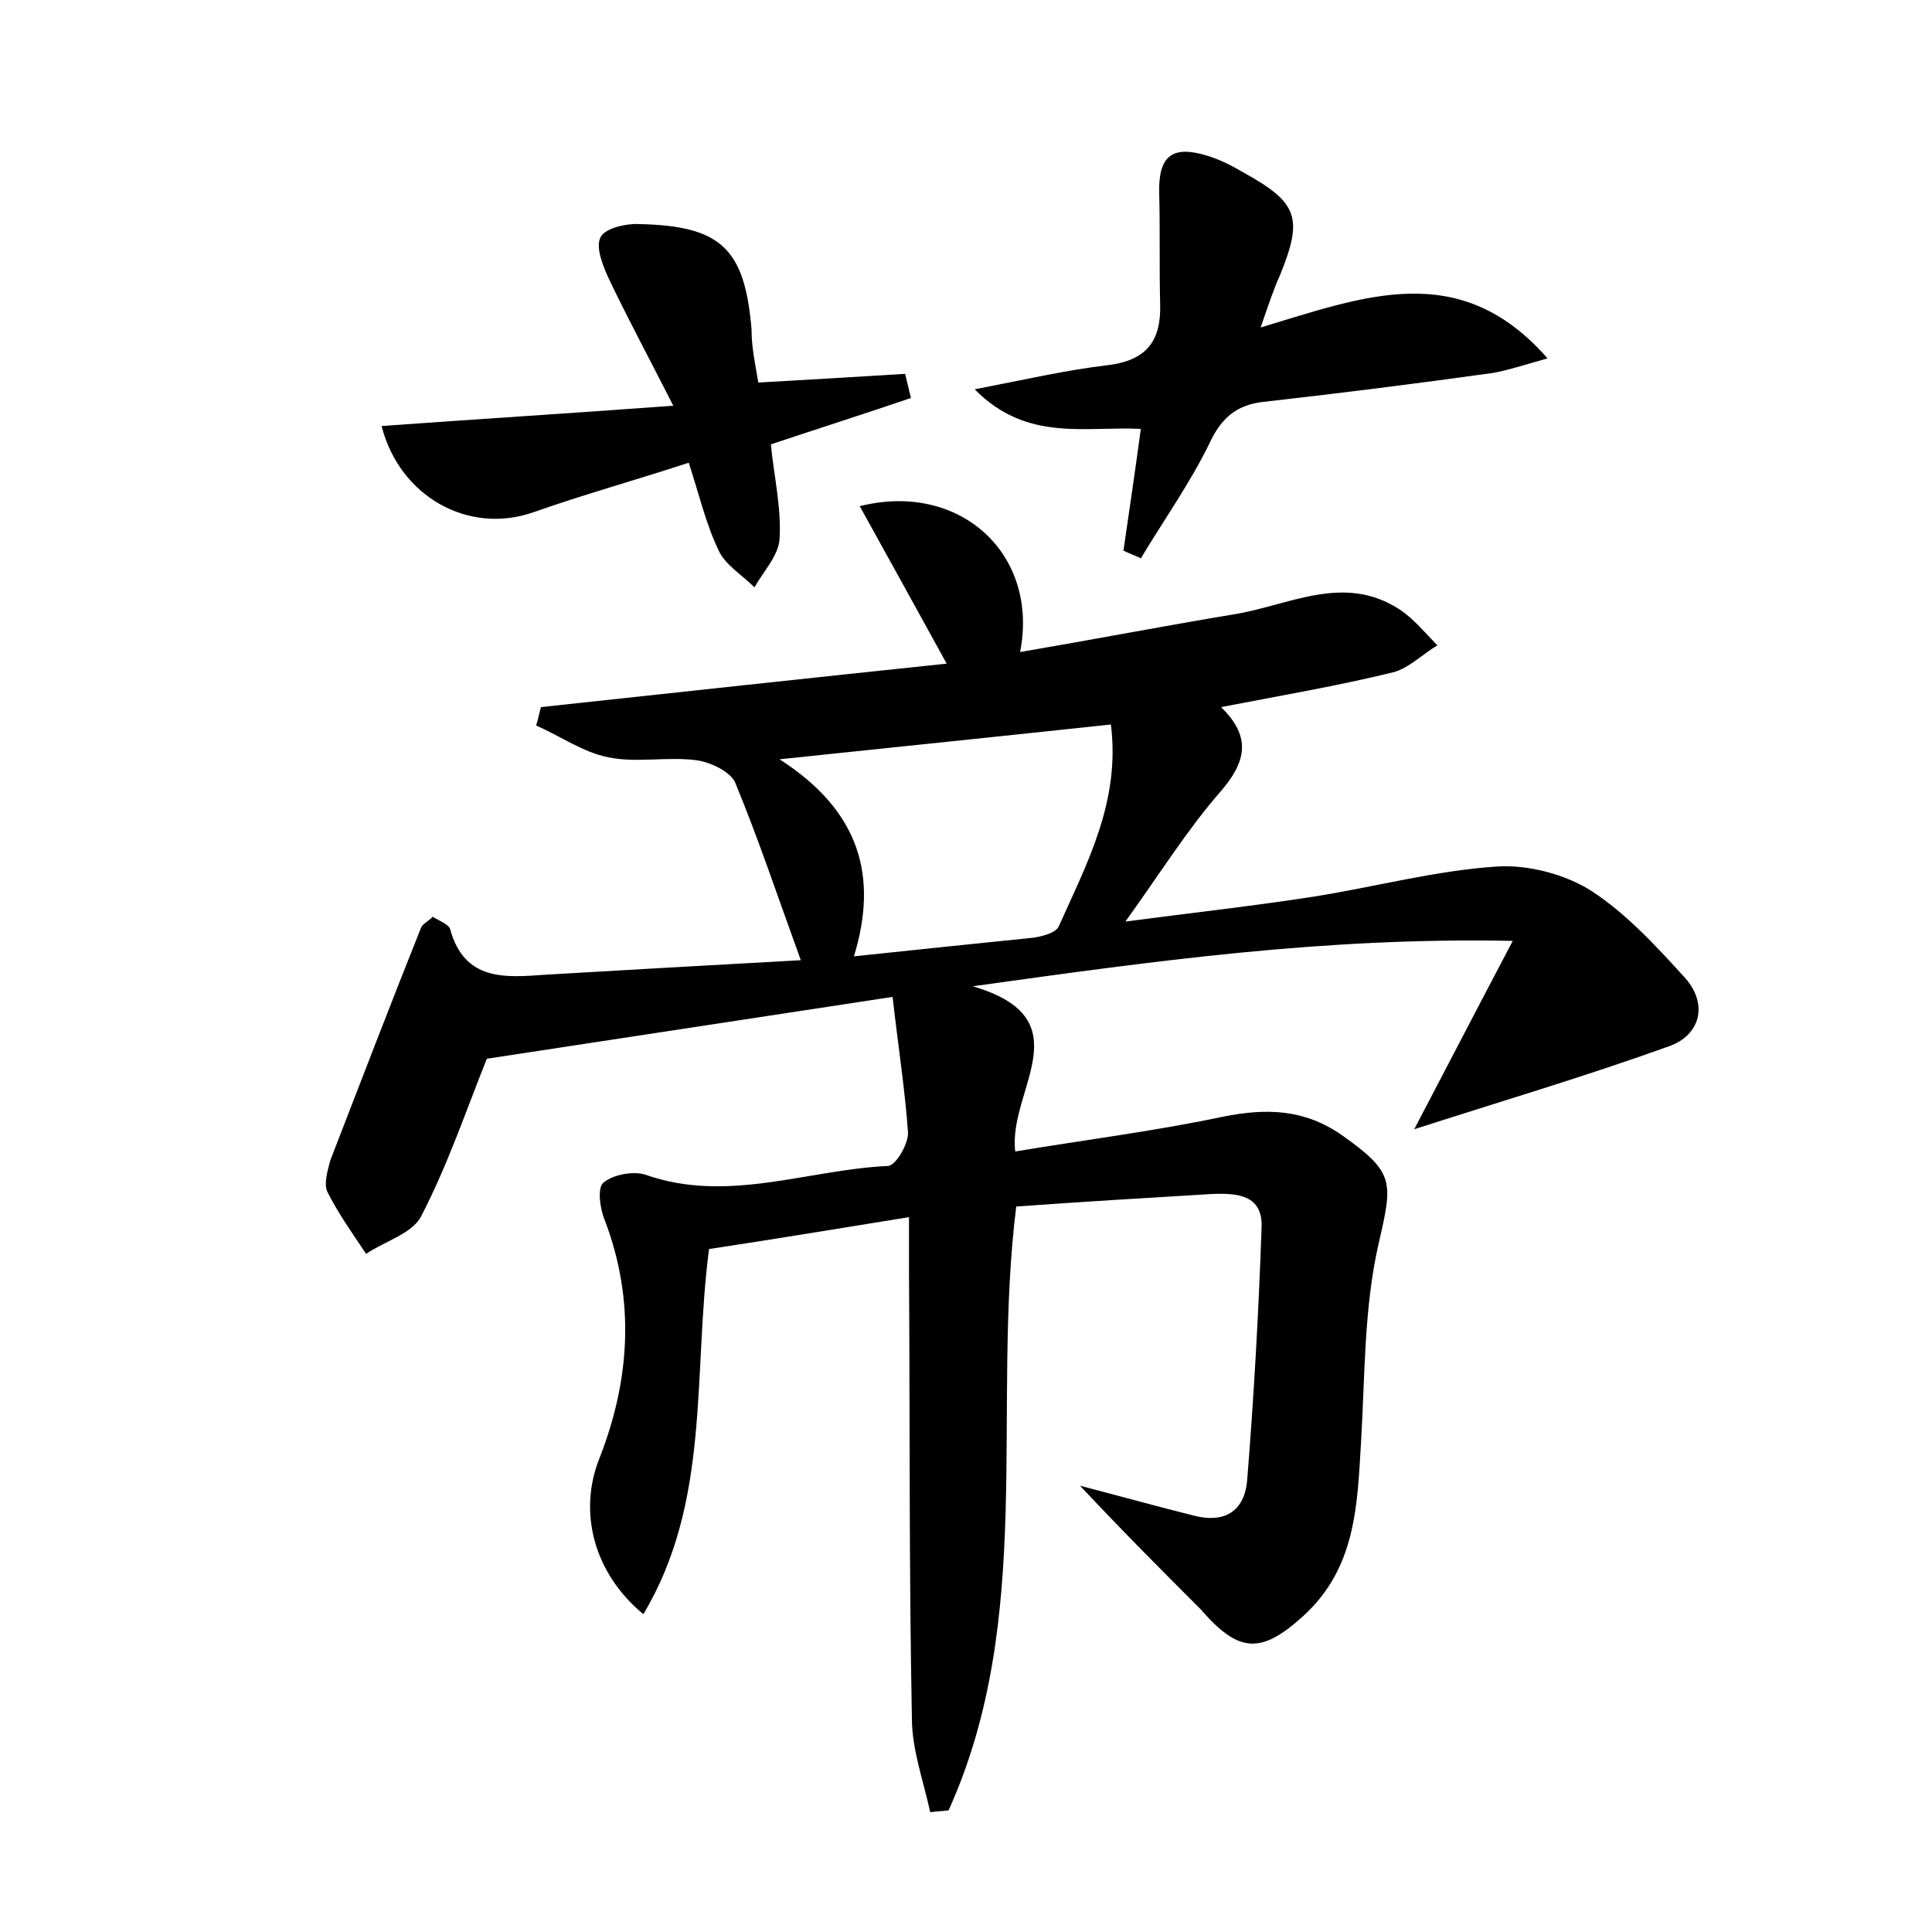 <?xml version="1.0" encoding="utf-8"?>
<!-- Generator: Adobe Illustrator 22.0.0, SVG Export Plug-In . SVG Version: 6.00 Build 0)  -->
<svg version="1.1" id="图层_1" xmlns="http://www.w3.org/2000/svg" xmlns:xlink="http://www.w3.org/1999/xlink" x="0px" y="0px"
	 viewBox="0 0 200 200" style="enable-background:new 0 0 200 200;" xml:space="preserve">
<style type="text/css">
	.st0{fill:#FFFFFF;}
</style>
<g>
	
	<path d="M111.8,153.8c4.6,1.2,8.2,2.2,11.8,3.1c3.1,0.8,5.2-0.4,5.5-3.6c0.7-8.7,1.2-17.5,1.5-26.3c0.1-3.3-2.5-3.5-5.1-3.4
		c-6.7,0.4-13.4,0.8-20.3,1.3c-2.6,20.9,2,42.6-7,62.5c-0.6,0.1-1.3,0.1-1.9,0.2c-0.7-3.2-1.9-6.5-1.9-9.7
		c-0.3-15.4-0.2-30.7-0.3-46.1c0-1.7,0-3.4,0-5.8c-7.4,1.2-14.1,2.3-20.7,3.3c-1.7,13,0.2,26.1-6.8,37.8c-5.2-4.3-6.7-10.6-4.6-16
		c3.2-8.1,3.8-16.4,0.6-24.8c-0.5-1.2-0.8-3.4-0.1-3.9c1-0.8,3-1.2,4.3-0.8c8.5,3,16.7-0.5,25.1-0.9c0.8,0,2.1-2.2,2.1-3.4
		c-0.3-4.4-1-8.8-1.6-14.1c-14.4,2.2-28.2,4.3-42,6.4c-2.1,5.2-4,10.9-6.8,16.3c-0.9,1.8-3.8,2.6-5.7,3.9c-1.4-2.1-2.9-4.2-4-6.4
		c-0.4-0.8,0-2.2,0.3-3.3c3.1-8,6.2-16.1,9.4-24.1c0.2-0.4,0.7-0.6,1.2-1.1c0.6,0.4,1.7,0.8,1.8,1.3c1.5,5.4,5.7,5,9.9,4.7
		c8.6-0.5,17.2-1,26.4-1.5c-2.4-6.6-4.4-12.6-6.8-18.4c-0.5-1.1-2.5-2.1-4-2.3c-3-0.4-6.2,0.3-9.1-0.3c-2.6-0.5-5-2.2-7.5-3.3
		c0.2-0.6,0.3-1.2,0.5-1.9c13.9-1.5,27.7-3,42-4.5c-3.2-5.8-6-10.9-9-16.3c10.3-2.6,18.6,4.9,16.6,15.1c7.6-1.3,14.9-2.7,22.1-3.9
		c5.7-0.9,11.4-4.3,17.2-0.5c1.5,1,2.6,2.4,3.9,3.7c-1.5,0.9-3,2.4-4.6,2.8c-5.7,1.4-11.6,2.4-17.8,3.6c3.2,3.1,2.6,5.7-0.1,8.8
		c-3.4,3.9-6.2,8.4-9.8,13.4c6.8-0.9,13.2-1.6,19.6-2.6c6.3-1,12.6-2.7,18.9-3.1c3.2-0.2,7,0.8,9.7,2.5c3.7,2.4,6.8,5.8,9.8,9.1
		c2.4,2.8,1.4,5.9-1.7,7c-8.6,3.1-17.4,5.7-26.4,8.6c3.2-6.1,6.3-12.1,10.2-19.5c-19.5-0.4-37.2,2.1-55.9,4.7
		c11.6,3.4,3.6,10.8,4.4,17.1c7.2-1.2,14.4-2.1,21.5-3.6c4.5-0.9,8.4-0.8,12.3,1.9c5.5,3.9,5.3,4.8,3.8,11.3
		c-1.5,6.6-1.4,13.6-1.8,20.4c-0.4,6.6-0.5,13.1-6,18.1c-4.4,4-6.7,3.8-10.6-0.7C120.4,162.7,116.4,158.7,111.8,153.8z M115,75
		c-11.2,1.2-21.9,2.3-34.3,3.6C89.1,84,90.9,90.8,88.4,99c6.6-0.7,12.4-1.3,18.3-1.9c1-0.1,2.6-0.5,2.9-1.2
		C112.5,89.4,116,83,115,75z"/>
	<path d="M130.5,33.9c10.7-3.2,20.6-7.2,29.7,3.2c-2.5,0.7-4,1.2-5.6,1.5c-7.9,1.1-15.8,2.1-23.8,3c-2.8,0.3-4.4,1.7-5.6,4.3
		c-2,4.1-4.7,7.9-7.1,11.9c-0.6-0.3-1.2-0.5-1.8-0.8c0.6-4.1,1.2-8.2,1.8-12.6c-5.7-0.3-11.8,1.4-17.2-4.1c5.2-1,9.5-2,13.8-2.5
		c4-0.5,5.5-2.5,5.4-6.3c-0.1-3.8,0-7.7-0.1-11.5c-0.1-3.8,1.3-5,4.9-3.9c1.4,0.4,2.7,1.1,3.9,1.8c5.6,3.1,6.1,4.7,3.7,10.6
		C131.9,29.8,131.4,31.3,130.5,33.9z"/>
	<path d="M78.5,39.6c5.4-0.3,10.3-0.6,15.2-0.9c0.2,0.8,0.4,1.7,0.6,2.5c-4.7,1.6-9.4,3.1-14.5,4.8c0.3,3.2,1.1,6.5,0.9,9.8
		c-0.1,1.7-1.7,3.4-2.6,5c-1.3-1.3-3-2.3-3.7-3.8c-1.3-2.7-2-5.7-3.1-9.1c-5.5,1.8-10.9,3.3-16,5.1c-6.7,2.4-13.9-1.5-15.8-8.9
		c9.7-0.7,19.3-1.3,30.2-2.1c-2.7-5.3-4.8-9.2-6.7-13.2c-0.6-1.3-1.4-3.3-0.8-4.3c0.5-0.9,2.7-1.4,4.1-1.3
		c8.4,0.2,10.8,2.6,11.5,10.9C77.8,36,78.2,37.8,78.5,39.6z"/>
	
</g>
</svg>
